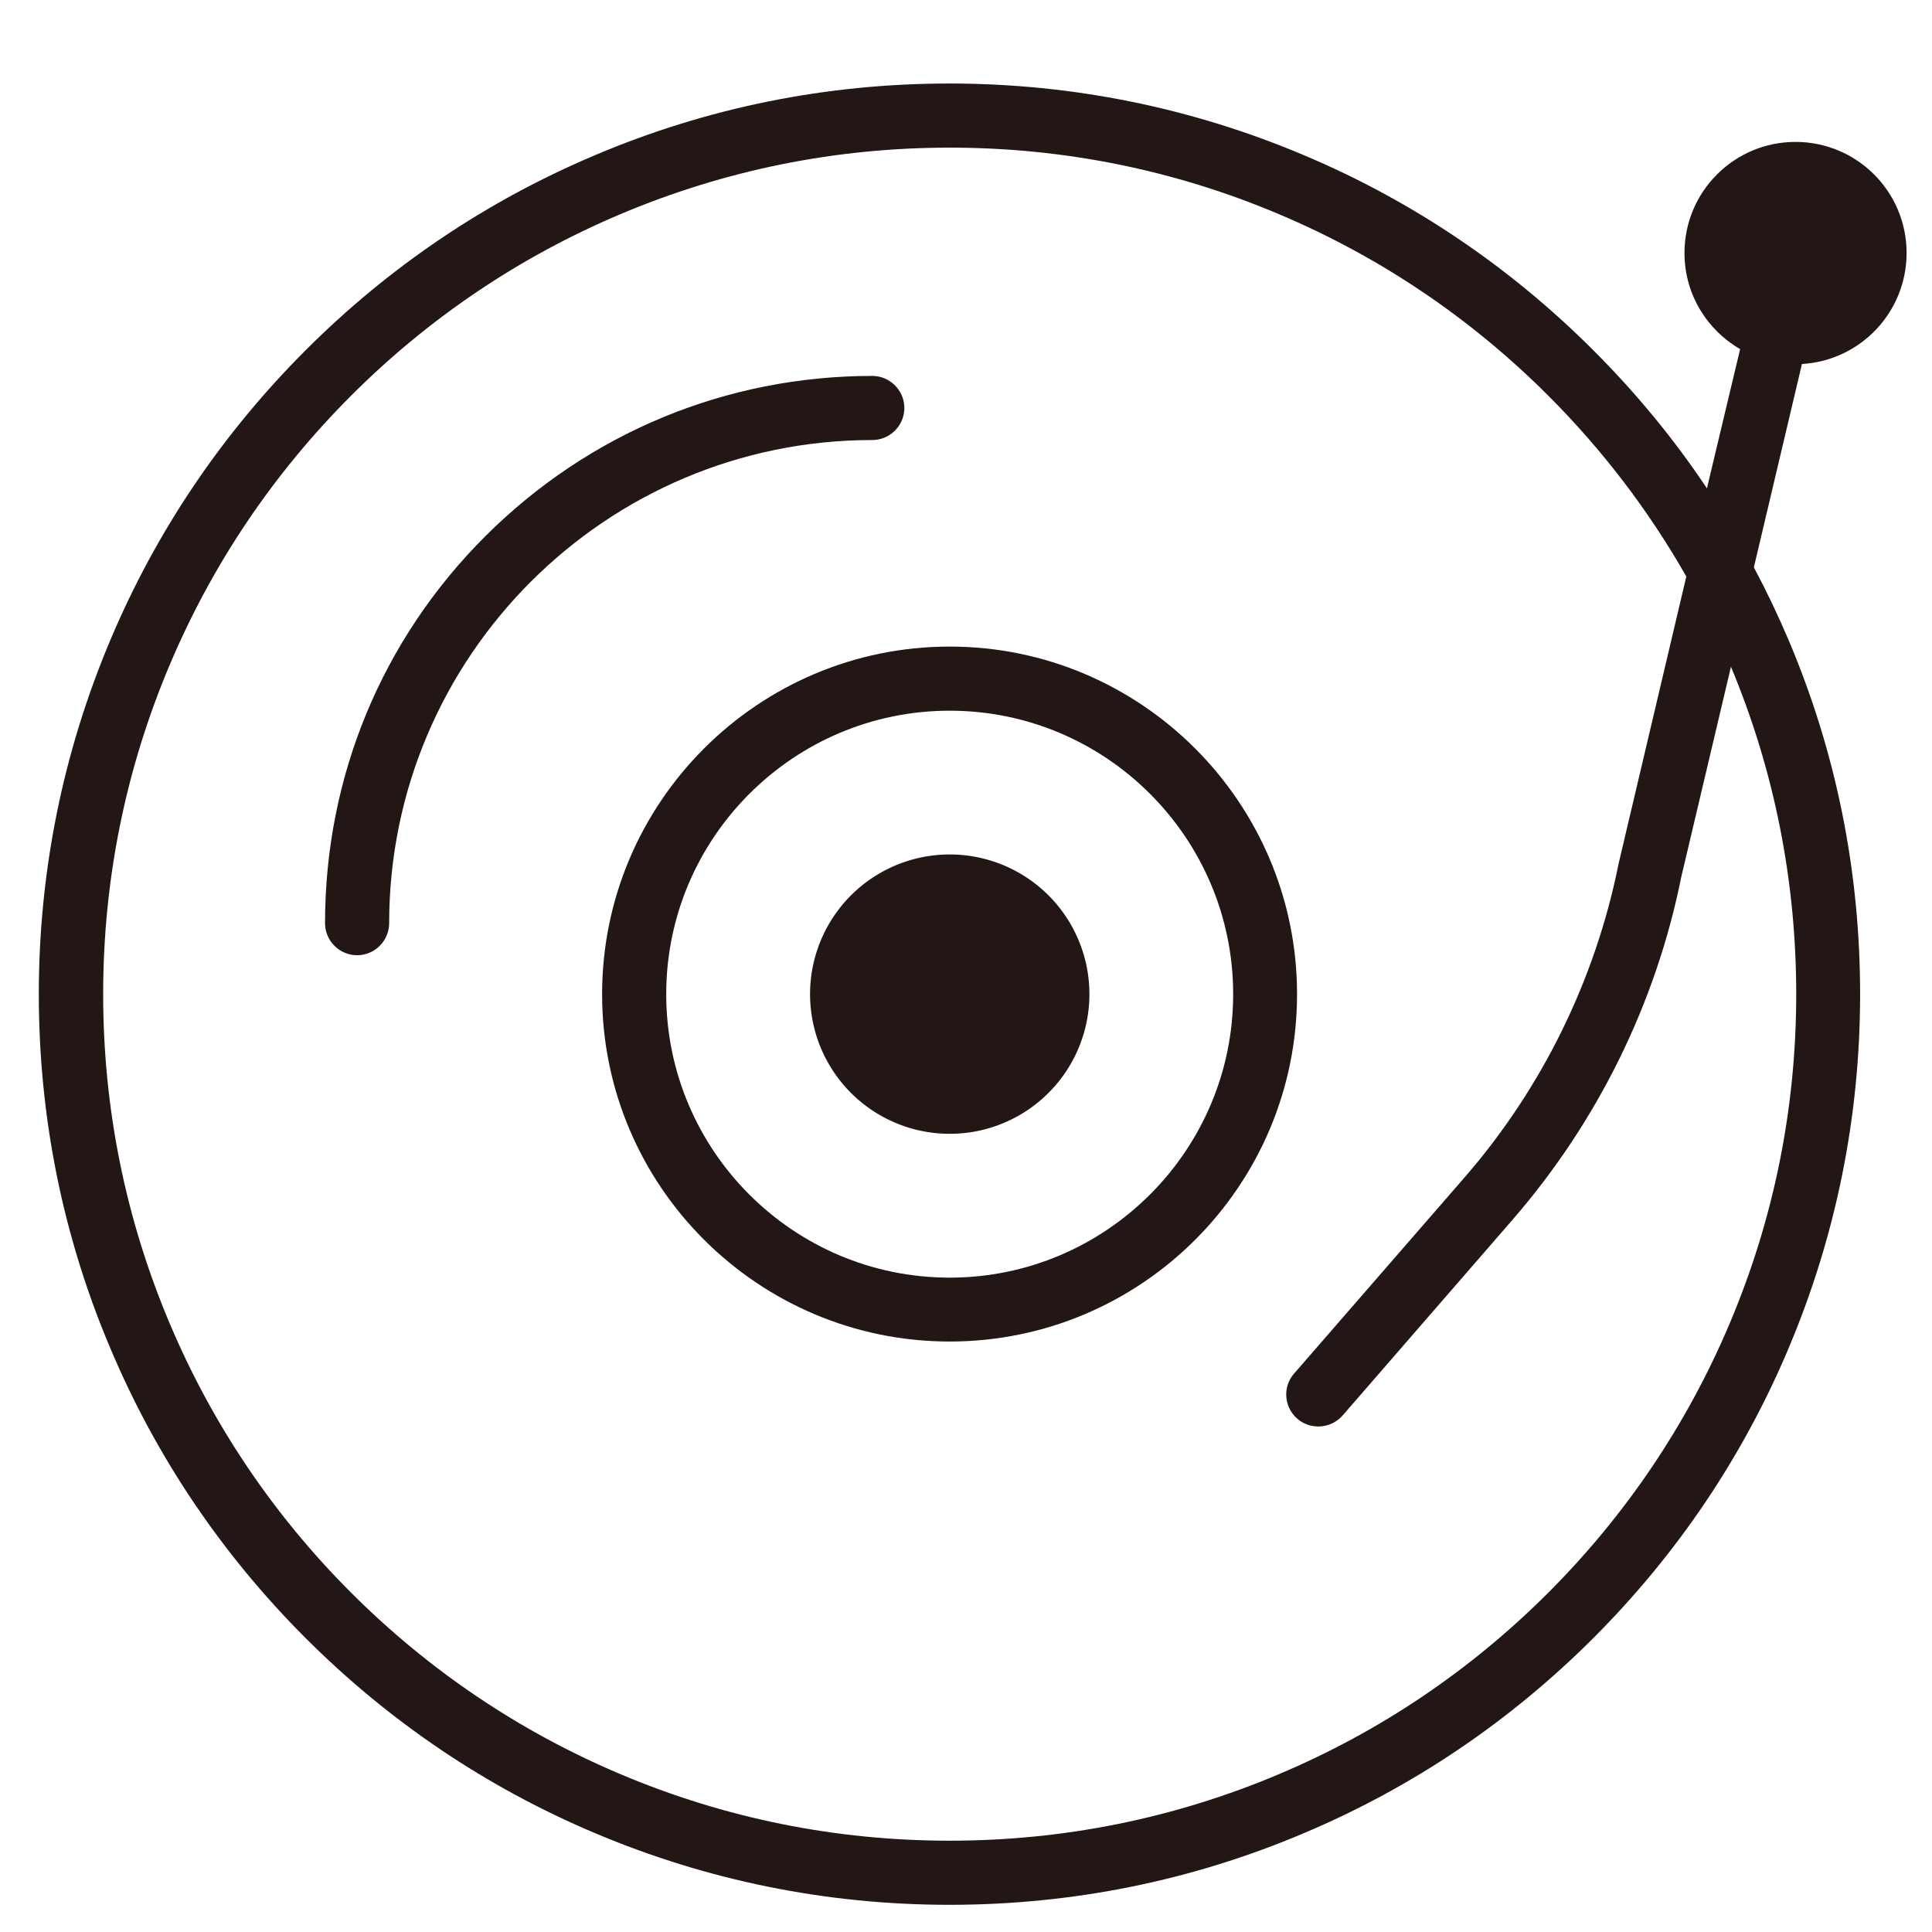 <?xml version="1.0" standalone="no"?><!DOCTYPE svg PUBLIC "-//W3C//DTD SVG 1.1//EN"
  "http://www.w3.org/Graphics/SVG/1.1/DTD/svg11.dtd">
<svg t="1591145960209" class="icon" viewBox="0 0 1024 1024" version="1.1" xmlns="http://www.w3.org/2000/svg" p-id="1805"
     width="200" height="200">
  <defs>
    <style type="text/css"></style>
  </defs>
  <path
    d="M503.357 342.699c-101.581 0-184.229 82.648-184.229 184.229S401.776 711.035 503.357 711.035 687.464 628.508 687.464 526.928s-82.648-184.229-184.108-184.229z m0 334.476c-82.891 0-150.247-67.356-150.247-150.247s67.478-150.247 150.247-150.247c82.891 0 150.247 67.478 150.247 150.247 0 82.891-67.478 150.247-150.247 150.247z"
    fill="#221714"></path>
  <path
    d="M430.303 538.768a74.031 74.031 0 1 0 146.153-23.706 74.031 74.031 0 1 0-146.153 23.706Z"
    fill="#221714"></path>
  <path
    d="M479.327 216.238c0-9.345-7.646-16.991-16.991-16.991-77.43 0-150.247 30.219-205.103 84.954s-84.954 127.552-84.954 205.103c0 9.345 7.646 16.991 16.991 16.991s16.991-7.646 16.991-16.991c0-141.266 114.931-256.076 256.076-256.076 9.345 0 16.991-7.646 16.991-16.991z"
    fill="#221714"></path>
  <path
    d="M1010.533 134.076c0-32.525-26.336-58.861-58.861-58.861s-58.861 26.336-58.861 58.861c0 21.845 11.894 40.778 29.491 50.972L904.704 258.837c-17.476-26.214-37.623-50.608-60.196-73.182-44.297-44.297-95.877-79.129-153.403-103.401-59.468-25.122-122.698-37.987-187.87-37.987s-128.402 12.743-187.87 37.987c-57.526 24.273-109.105 59.104-153.403 103.401s-79.129 95.877-103.401 153.403c-25.122 59.468-37.987 122.698-37.987 187.87s12.743 128.402 37.987 187.87c24.273 57.526 59.104 109.105 103.401 153.403s95.877 79.129 153.403 103.401c59.468 25.122 122.698 37.987 187.87 37.987S631.637 996.845 691.105 971.602c57.526-24.273 109.105-59.104 153.403-103.401s79.129-95.877 103.401-153.403c25.122-59.468 37.987-122.698 37.987-187.87s-12.743-128.402-37.987-187.87c-5.583-13.107-11.651-25.85-18.326-38.351l25.486-107.77c30.948-1.82 55.463-27.428 55.463-58.861zM952.036 526.928c0 60.56-11.894 119.3-35.317 174.641-22.574 53.4-54.977 101.459-96.119 142.601-41.263 41.263-89.202 73.546-142.601 96.119-55.342 23.423-114.081 35.317-174.641 35.317s-119.3-11.894-174.641-35.317c-53.4-22.574-101.459-54.977-142.601-96.119-41.263-41.263-73.546-89.202-96.119-142.601-23.423-55.342-35.317-114.081-35.317-174.641s11.894-119.3 35.317-174.641c22.574-53.4 54.977-101.459 96.119-142.601s89.202-73.546 142.601-96.119c55.342-23.423 114.081-35.317 174.641-35.317s119.3 11.894 174.641 35.317c53.4 22.574 101.459 54.977 142.601 96.119 28.763 28.763 53.278 60.924 73.182 95.877L857.979 457.387c0 0.243-0.121 0.364-0.121 0.607-12.379 61.41-40.535 118.814-81.677 166.146L685.887 728.026c-6.19 7.039-5.34 17.84 1.699 23.909 3.155 2.791 7.16 4.126 11.165 4.126 4.733 0 9.466-1.942 12.864-5.825l90.294-104.008c44.783-51.701 75.73-114.324 89.202-181.438l26.336-111.411c22.938 54.977 34.588 113.353 34.588 173.549z"
    fill="#221714"></path>
</svg>
